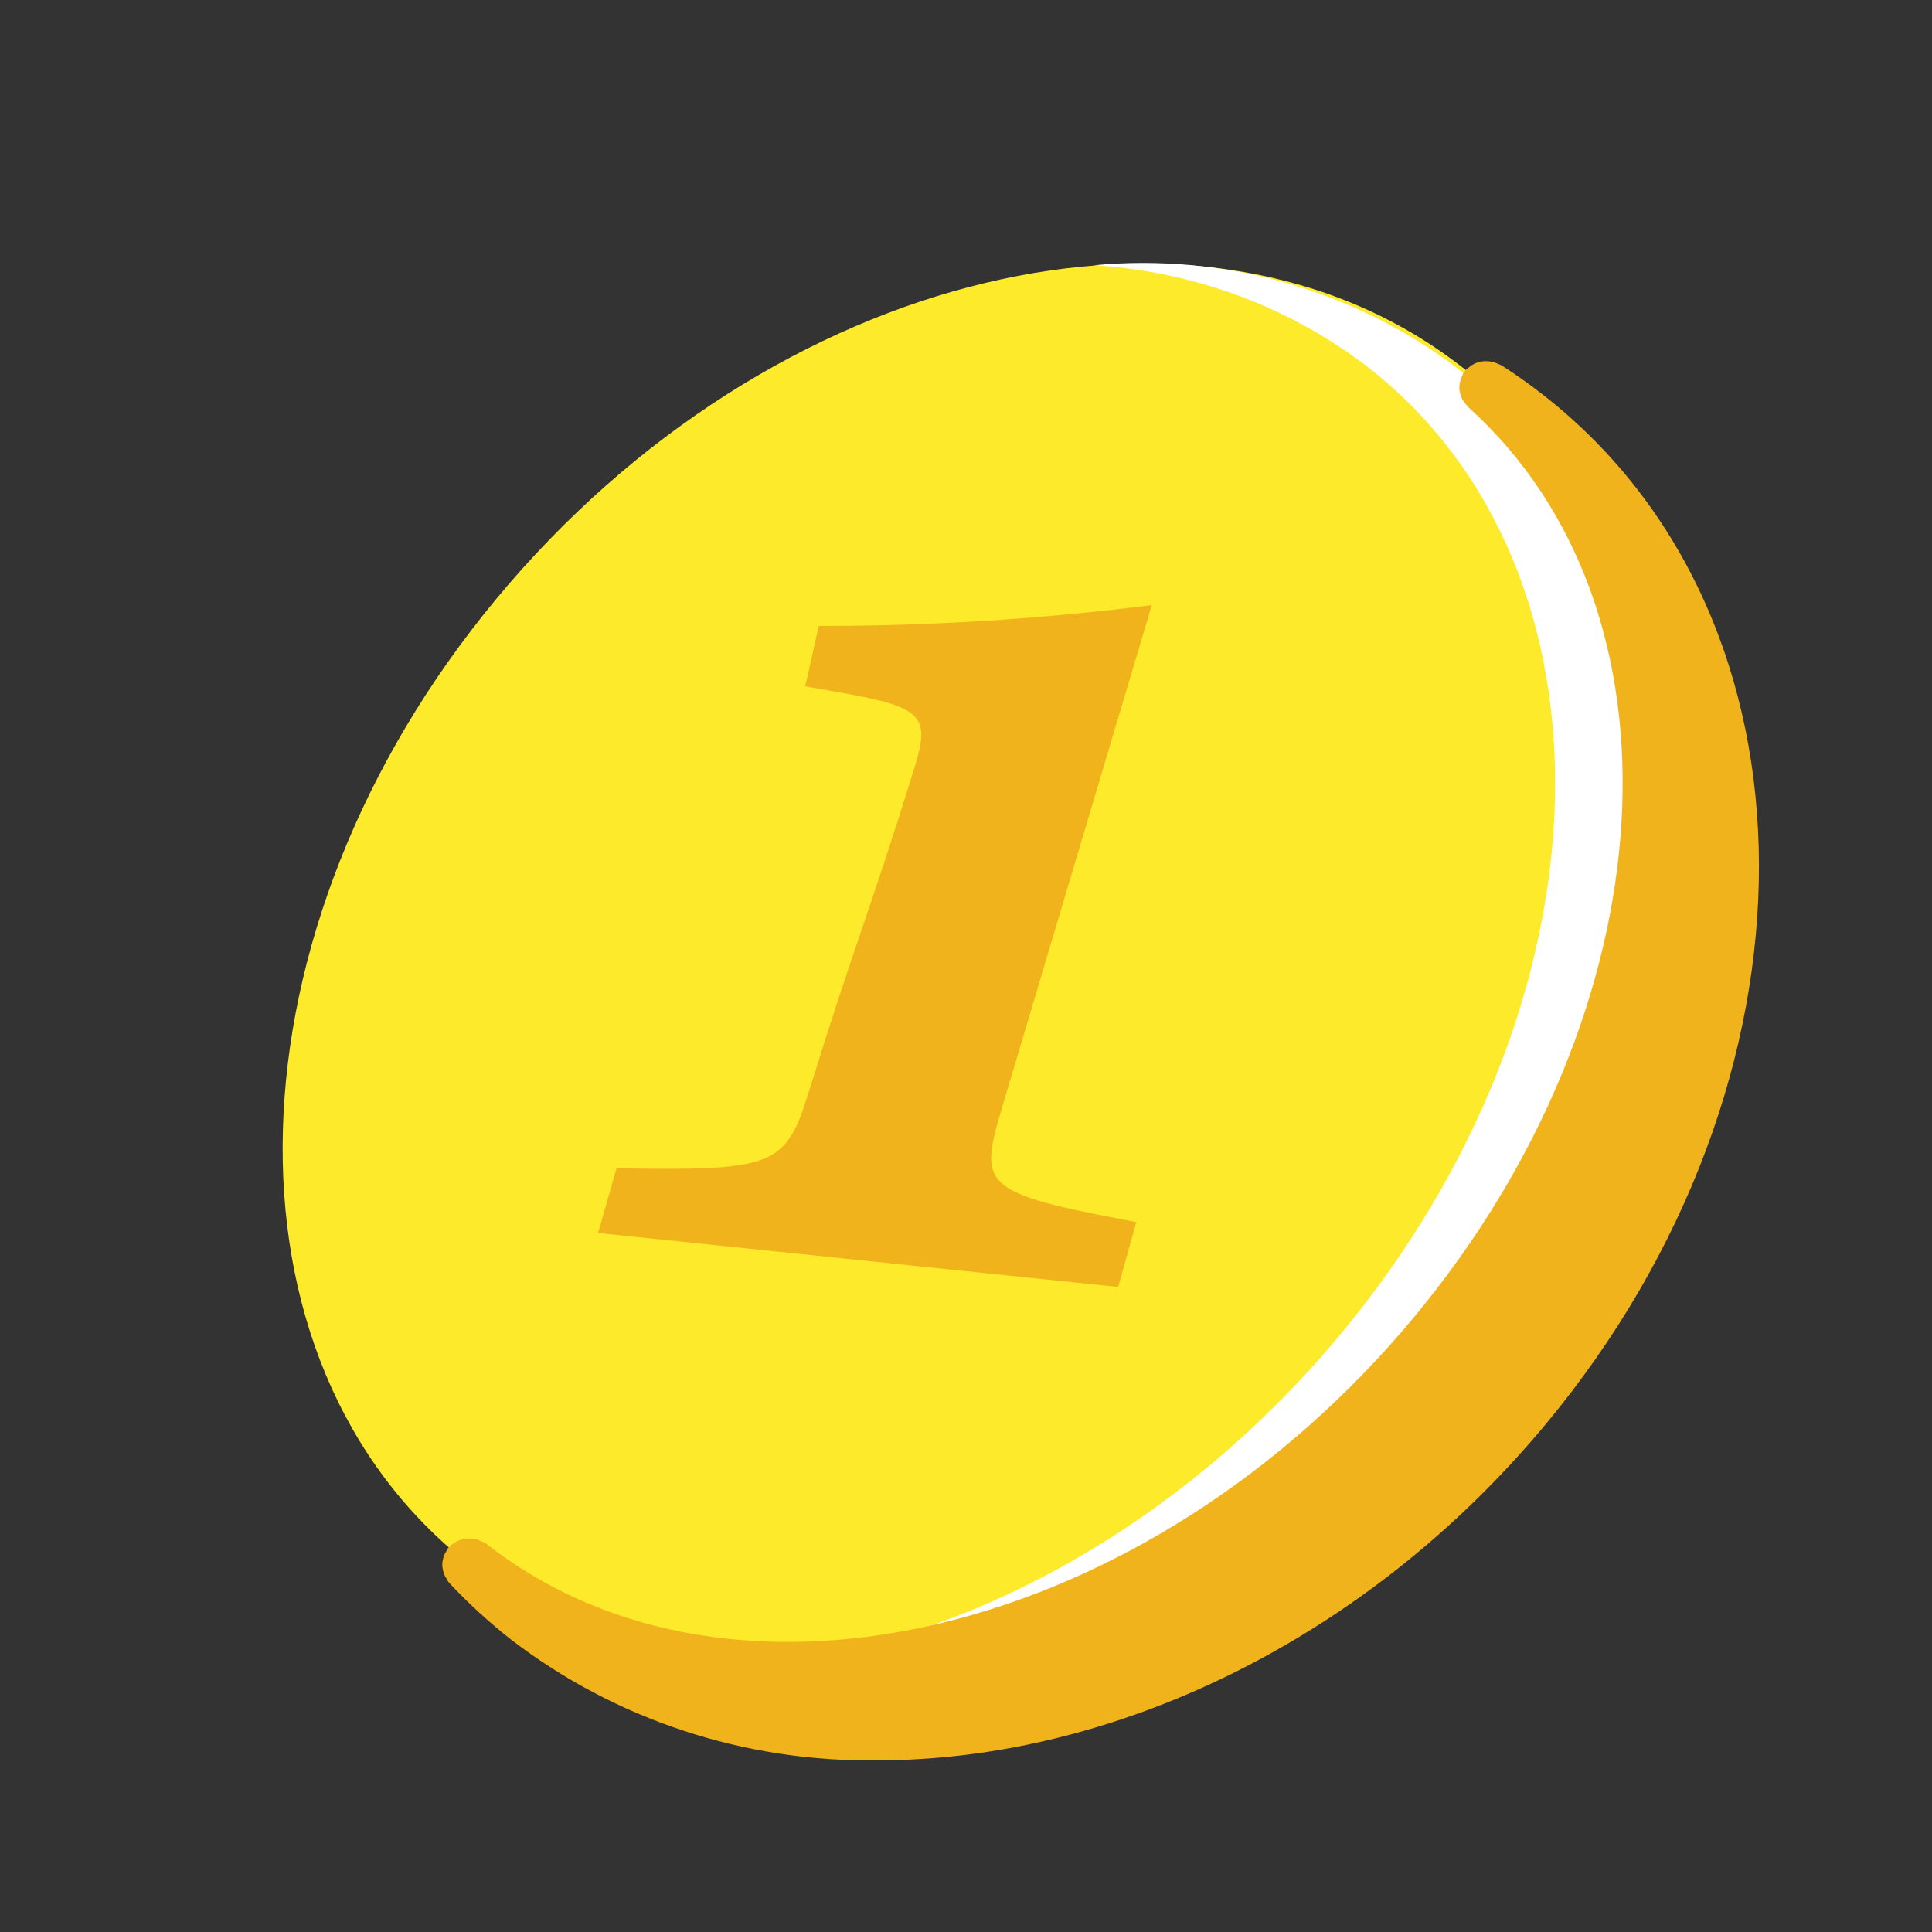 <svg width="30" height="30" viewBox="0 0 30 30" fill="none" xmlns="http://www.w3.org/2000/svg">
<rect x="0" y="0" width="30" height="30" fill="#333333" stroke="none"/>
<path d="M22.289 20.706C26.547 15.574 26.737 8.858 22.711 5.707C18.686 2.555 11.97 4.161 7.711 9.294C3.452 14.426 3.263 21.142 7.289 24.294C11.314 27.445 18.03 25.839 22.289 20.706Z" fill="#FCEA2B"/>
<path d="M22.613 5.706C21.014 4.497 19 3.929 16.983 4.119C18.539 4.212 20.027 4.766 21.248 5.706C25.273 8.858 25.085 15.573 20.826 20.706C18.227 23.838 14.714 25.654 11.455 25.88C15.066 26.142 19.223 24.281 22.19 20.706C26.448 15.573 26.638 8.858 22.613 5.706Z" fill="white"/>
<path d="M23.971 6.139C23.759 5.973 23.539 5.816 23.312 5.671C23.297 5.664 23.281 5.658 23.265 5.652C23.192 5.617 23.111 5.603 23.03 5.61C22.947 5.619 22.869 5.652 22.807 5.707C22.793 5.716 22.78 5.725 22.767 5.735C22.759 5.744 22.756 5.755 22.749 5.763C22.742 5.772 22.732 5.777 22.725 5.787C22.718 5.802 22.712 5.817 22.706 5.832C22.67 5.904 22.655 5.984 22.663 6.063C22.667 6.089 22.673 6.114 22.681 6.138C22.696 6.19 22.724 6.238 22.762 6.277C22.771 6.29 22.781 6.304 22.791 6.316C26.295 9.456 25.93 15.664 21.96 20.449C17.853 25.397 11.391 26.978 7.555 23.974C7.53 23.958 7.504 23.944 7.476 23.934L7.453 23.922C7.412 23.905 7.369 23.895 7.326 23.892L7.292 23.889C7.201 23.887 7.113 23.915 7.042 23.969C7.028 23.976 7.014 23.984 7 23.993C6.992 24 6.989 24.01 6.982 24.018C6.975 24.025 6.966 24.028 6.959 24.035C6.952 24.047 6.946 24.06 6.94 24.073C6.919 24.102 6.902 24.133 6.89 24.166C6.886 24.179 6.883 24.192 6.88 24.206C6.87 24.245 6.866 24.287 6.869 24.328L6.873 24.352C6.879 24.396 6.893 24.439 6.913 24.48L6.925 24.498C6.937 24.525 6.953 24.55 6.971 24.574C7.269 24.893 7.592 25.19 7.938 25.461C9.556 26.703 11.565 27.365 13.627 27.334C17.263 27.334 21.199 25.492 24.009 22.106C28.429 16.779 28.412 9.616 23.971 6.139Z" fill="#F1B31C"/>
<path d="M9.286 19.146C9.317 19.051 9.544 18.236 9.574 18.141C12.079 18.184 12.203 18.103 12.575 16.904C13.277 14.639 13.482 14.234 14.185 11.969C14.432 11.175 14.388 11.001 13.216 10.784L12.502 10.656C12.529 10.573 12.689 9.803 12.715 9.72C14.444 9.721 16.171 9.613 17.885 9.396L15.557 17.207C15.194 18.427 15.239 18.524 17.644 18.976C17.616 19.072 17.39 19.888 17.363 19.984L9.286 19.146Z" fill="#F1B31C"/>
</svg>
